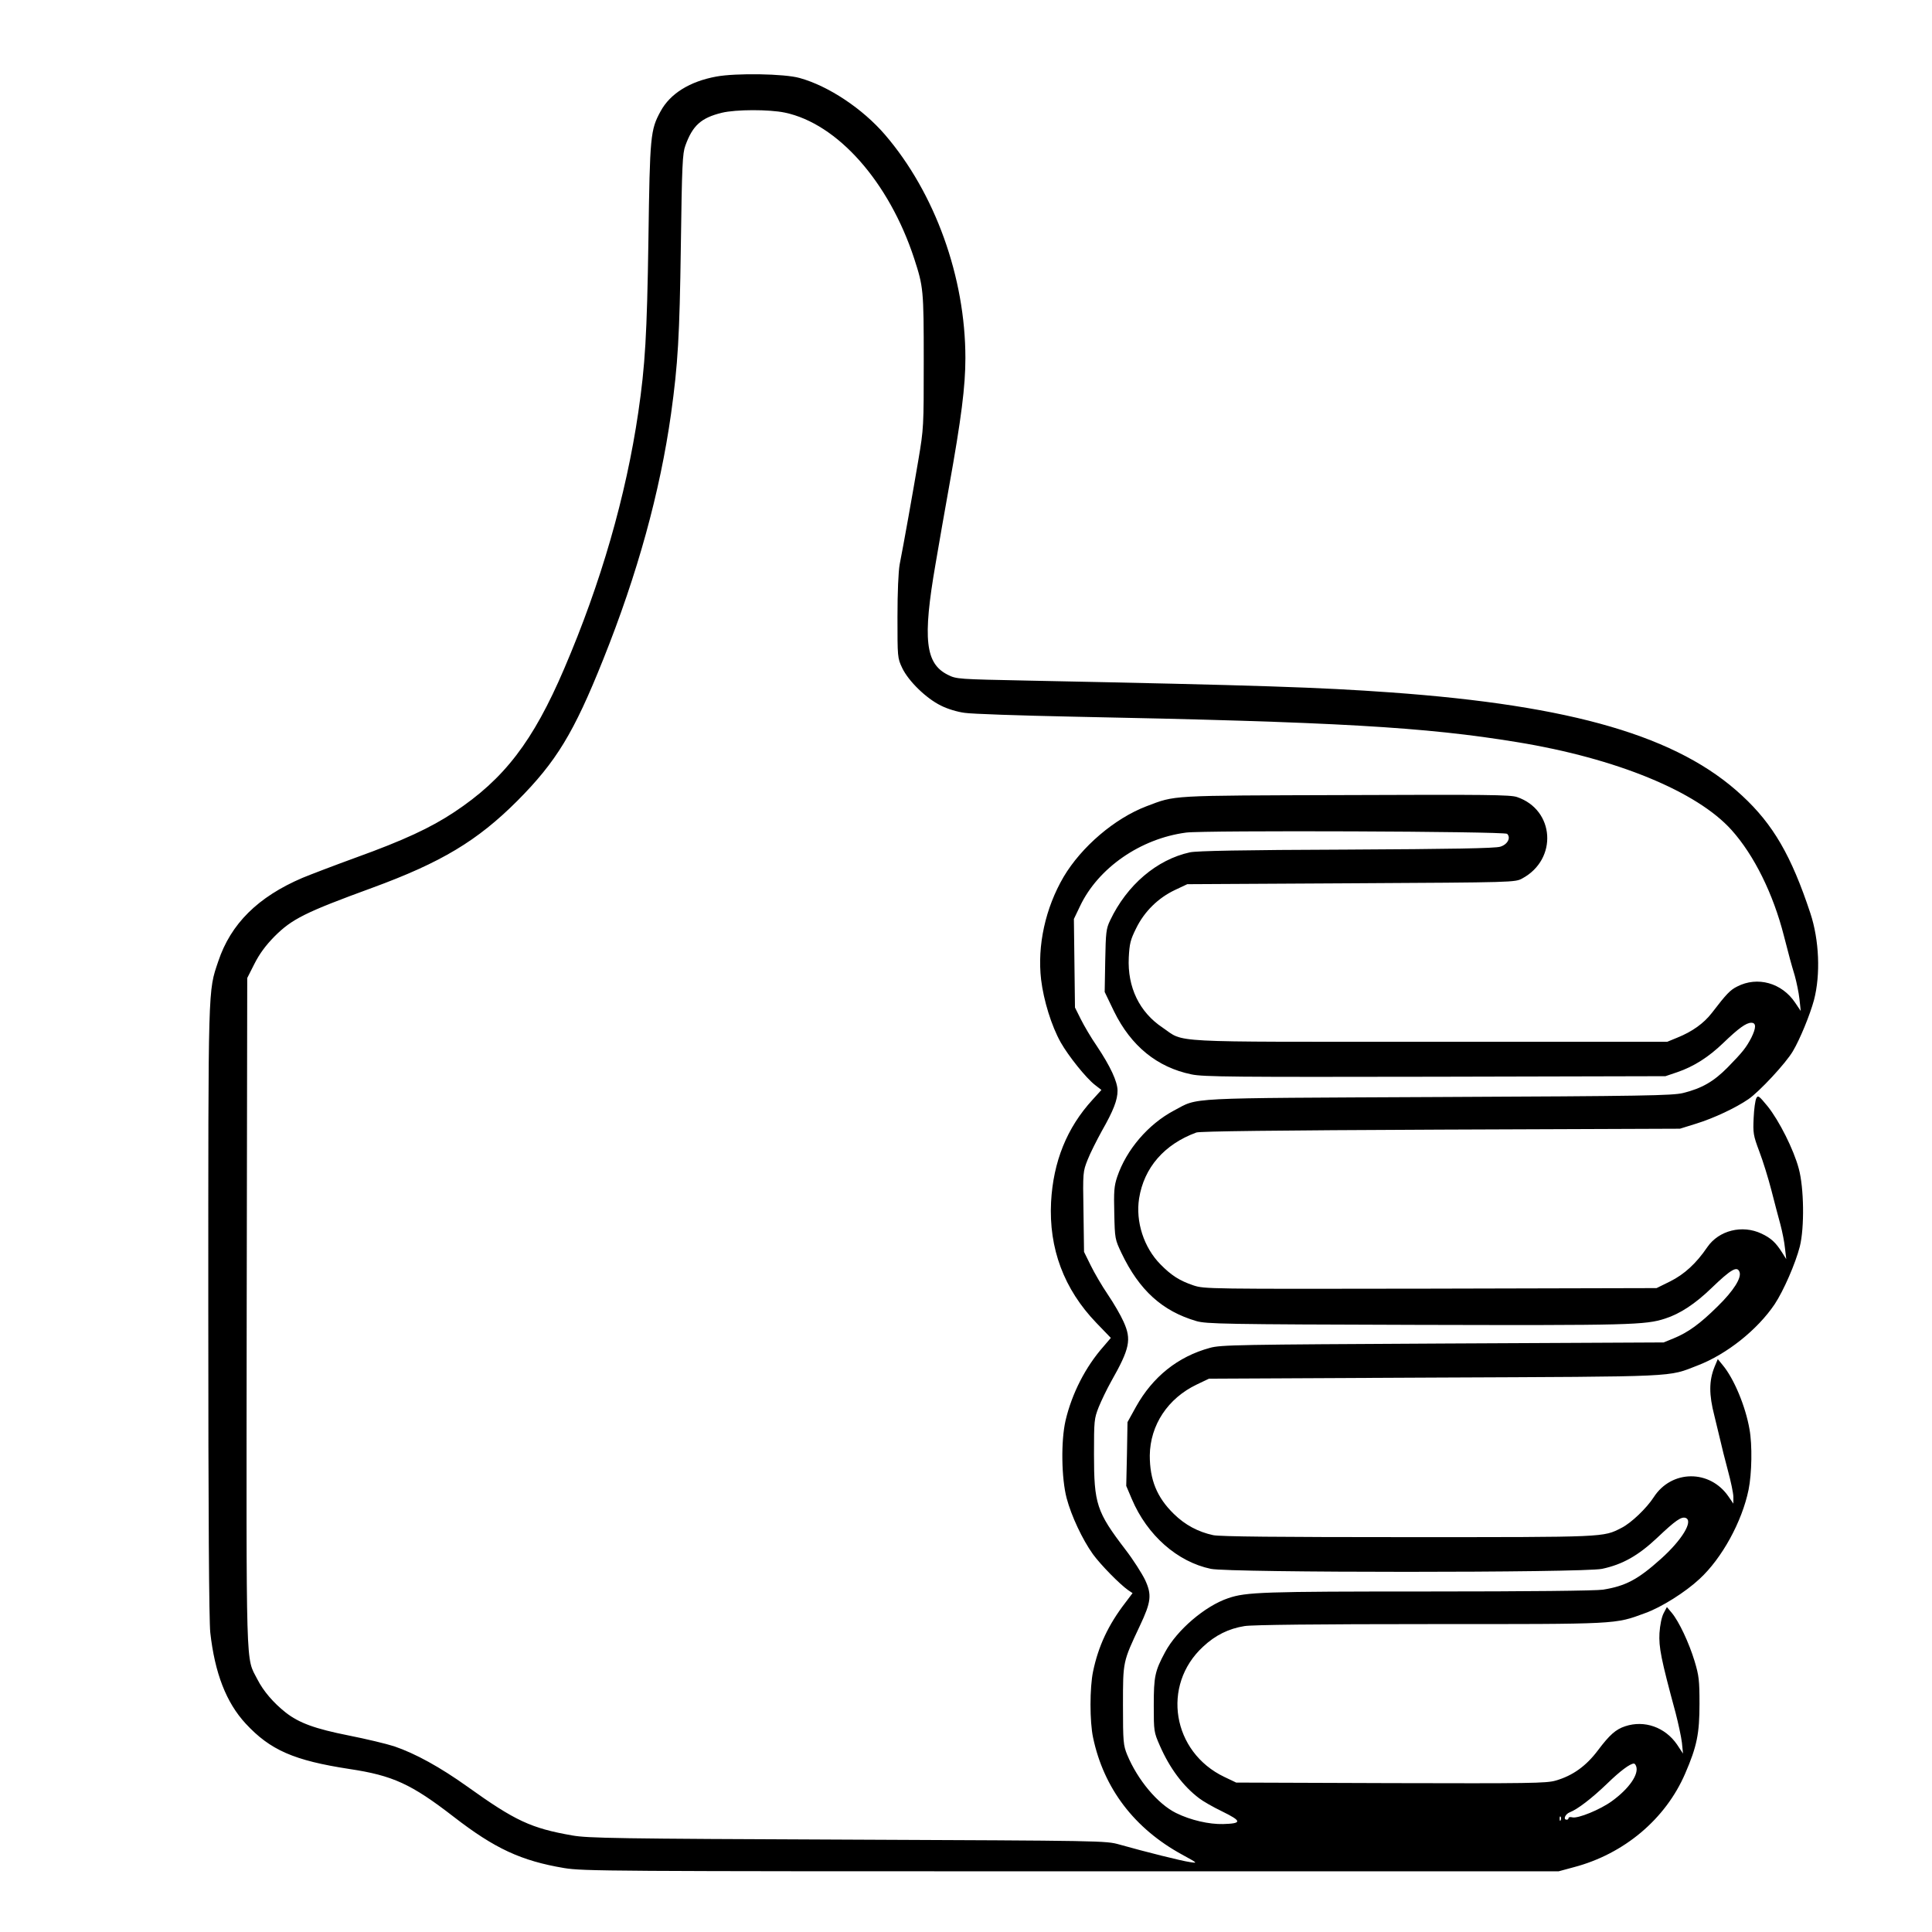 <?xml version="1.0" standalone="no"?>
<!DOCTYPE svg PUBLIC "-//W3C//DTD SVG 20010904//EN"
 "http://www.w3.org/TR/2001/REC-SVG-20010904/DTD/svg10.dtd">
<svg version="1.0" xmlns="http://www.w3.org/2000/svg"
 width="2048pt" height="2048pt" viewBox="0 0 2048 2048"
 preserveAspectRatio="xMidYMid meet">
<g transform="translate(0,2048) scale(0.192,-0.192)"
fill="#000000" stroke="none">
<path d="M3955 10244 c-147 -27 -255 -94 -308 -192 -56 -103 -59 -132 -67
-707 -8 -528 -18 -695 -56 -955 -68 -462 -206 -942 -409 -1415 -172 -402 -331
-609 -607 -792 -131 -87 -280 -156 -543 -251 -121 -44 -254 -95 -295 -112
-246 -105 -396 -254 -465 -461 -57 -169 -55 -112 -55 -1932 0 -1128 4 -1709
11 -1774 25 -224 88 -386 195 -502 136 -147 267 -204 573 -251 240 -36 342
-83 576 -264 226 -175 372 -243 610 -283 105 -17 230 -18 2800 -18 l2690 0 85
23 c277 73 506 266 614 517 65 150 79 221 79 385 0 129 -3 155 -27 235 -31
102 -86 219 -126 267 l-27 32 -18 -34 c-11 -21 -20 -65 -23 -110 -4 -78 8
-141 89 -440 15 -58 31 -132 35 -165 l6 -60 -33 50 c-66 96 -180 136 -286 101
-52 -17 -86 -47 -150 -132 -66 -88 -140 -141 -234 -168 -50 -15 -149 -16 -910
-14 l-854 3 -65 31 c-288 137 -349 506 -118 719 68 64 142 100 229 114 41 7
406 11 1022 11 1051 0 1020 -2 1191 61 89 32 222 116 299 188 124 114 235 317
271 493 18 89 21 247 5 334 -22 127 -86 280 -148 354 l-27 33 -18 -43 c-31
-77 -31 -153 -1 -269 14 -58 30 -123 35 -145 5 -23 22 -92 39 -155 17 -62 31
-129 31 -149 l0 -37 -26 38 c-103 152 -316 150 -414 -3 -39 -60 -124 -142
-178 -169 -102 -52 -79 -51 -1179 -51 -713 0 -1038 3 -1075 11 -83 18 -155 56
-218 118 -93 91 -132 188 -132 322 2 168 100 316 260 392 l67 32 1245 6 c1367
6 1285 2 1453 67 161 62 330 197 425 338 49 74 115 225 139 319 26 105 23 324
-6 430 -28 105 -108 264 -172 344 -47 57 -53 62 -62 45 -6 -11 -13 -60 -15
-109 -4 -84 -2 -97 31 -185 20 -52 50 -149 67 -215 17 -66 39 -151 50 -190 10
-38 22 -97 25 -130 l7 -60 -22 35 c-36 57 -62 81 -115 106 -106 50 -235 18
-299 -75 -61 -90 -127 -150 -205 -189 l-75 -37 -1248 -3 c-1235 -2 -1248 -2
-1309 18 -77 26 -122 55 -182 116 -92 93 -138 236 -118 364 27 170 139 299
316 364 21 7 430 12 1350 16 l1320 5 90 28 c97 30 218 87 288 135 61 42 206
198 245 264 40 67 95 202 117 283 37 141 29 332 -20 480 -105 317 -205 490
-377 649 -351 327 -935 498 -1943 570 -391 28 -713 39 -1997 65 -390 8 -397 8
-445 32 -124 62 -140 196 -68 611 19 111 52 302 74 423 69 384 91 559 91 715
0 446 -168 912 -444 1233 -124 144 -312 269 -471 313 -84 24 -352 28 -460 8z
m378 -199 c291 -61 575 -382 714 -805 51 -157 53 -172 53 -565 0 -366 0 -372
-30 -550 -31 -183 -80 -458 -103 -575 -7 -40 -12 -152 -12 -290 0 -222 0 -226
26 -281 34 -72 132 -168 214 -208 35 -18 91 -35 131 -40 38 -6 305 -15 594
-21 1462 -29 1948 -57 2458 -141 545 -89 991 -272 1182 -485 124 -138 230
-352 289 -584 31 -120 38 -147 60 -220 10 -36 22 -94 26 -130 l7 -65 -31 46
c-73 109 -208 147 -320 89 -38 -19 -58 -39 -140 -146 -44 -57 -108 -103 -190
-136 l-56 -23 -1310 0 c-1475 0 -1351 -7 -1476 78 -128 85 -195 223 -187 387
4 77 9 98 41 162 45 92 121 167 214 211 l68 32 905 5 c904 5 905 5 945 27 196
106 179 378 -29 449 -36 13 -172 14 -947 11 -988 -3 -935 0 -1100 -62 -175
-67 -358 -223 -457 -390 -100 -171 -146 -378 -124 -567 14 -115 57 -255 108
-346 43 -76 140 -197 189 -235 l36 -28 -49 -54 c-142 -155 -217 -342 -229
-565 -13 -256 71 -481 250 -667 l80 -83 -41 -48 c-99 -112 -174 -259 -209
-408 -26 -113 -23 -319 6 -429 26 -98 87 -228 145 -309 43 -59 147 -165 195
-199 l24 -16 -40 -53 c-94 -122 -149 -240 -178 -379 -19 -90 -19 -278 0 -366
59 -280 228 -502 492 -646 86 -47 87 -48 43 -41 -45 6 -248 57 -390 97 -74 21
-88 21 -1500 27 -1272 5 -1435 8 -1520 23 -229 40 -316 81 -580 270 -150 107
-286 182 -403 222 -43 14 -156 41 -252 60 -186 37 -274 69 -348 127 -67 53
-123 118 -156 183 -65 128 -61 -6 -59 2026 l3 1846 40 79 c28 55 61 100 110
150 97 97 168 133 540 269 382 140 581 260 801 480 215 216 312 375 474 780
190 474 314 925 375 1358 38 274 47 427 54 927 6 443 9 511 25 553 40 111 87
153 201 181 78 19 262 19 348 1z m3988 -3982 c22 -22 2 -59 -38 -71 -27 -9
-269 -13 -848 -16 -578 -2 -826 -7 -865 -15 -183 -40 -348 -180 -441 -376 -22
-46 -24 -65 -27 -223 l-3 -172 52 -108 c94 -191 238 -308 427 -347 64 -14 240
-15 1345 -13 l1272 3 65 22 c91 31 173 83 255 162 84 81 126 111 154 111 28 0
27 -28 0 -83 -29 -55 -47 -78 -130 -163 -77 -78 -142 -116 -247 -142 -59 -14
-213 -17 -1352 -22 -1426 -7 -1318 -1 -1459 -75 -141 -75 -262 -215 -313 -366
-17 -51 -19 -80 -16 -202 3 -140 4 -143 40 -219 98 -205 225 -320 413 -375 55
-16 152 -18 1215 -21 1178 -3 1265 -1 1374 35 81 26 165 81 254 167 109 105
143 125 156 90 12 -32 -32 -103 -121 -190 -97 -96 -163 -144 -244 -177 l-54
-22 -1220 -6 c-1127 -6 -1225 -7 -1285 -24 -177 -48 -316 -160 -408 -325 l-47
-85 -3 -176 -4 -176 31 -73 c85 -200 251 -346 436 -385 104 -22 2055 -22 2160
0 113 24 200 73 305 172 100 95 133 118 157 109 43 -17 -21 -122 -137 -226
-127 -114 -195 -150 -320 -170 -40 -6 -412 -10 -967 -10 -909 0 -1003 -3
-1102 -37 -128 -43 -283 -176 -348 -297 -57 -106 -63 -135 -63 -296 0 -142 1
-147 33 -220 55 -126 129 -225 218 -292 19 -15 76 -48 128 -73 108 -53 109
-66 4 -69 -77 -2 -179 21 -260 61 -101 50 -212 182 -270 322 -21 52 -23 70
-23 273 0 244 -1 238 93 438 63 133 67 172 29 254 -17 35 -65 111 -109 168
-159 208 -173 252 -173 525 0 187 1 197 26 261 15 37 46 101 69 142 103 182
113 231 68 330 -16 36 -55 103 -87 150 -32 47 -74 119 -94 160 l-37 75 -3 221
c-4 220 -3 222 23 288 14 36 50 107 78 158 65 114 87 172 87 223 0 50 -40 135
-114 246 -32 46 -71 113 -89 149 l-32 64 -3 245 -3 244 34 71 c100 211 334
373 586 406 100 13 1758 7 1772 -7z m712 -5147 c17 -44 -38 -124 -133 -193
-64 -47 -189 -98 -219 -90 -12 3 -21 1 -21 -4 0 -5 -4 -9 -10 -9 -21 0 -9 31
17 41 42 16 122 77 208 160 70 68 125 109 146 109 4 0 9 -6 12 -14z m-416
-298 c-3 -8 -6 -5 -6 6 -1 11 2 17 5 13 3 -3 4 -12 1 -19z"/>
</g>
</svg>
